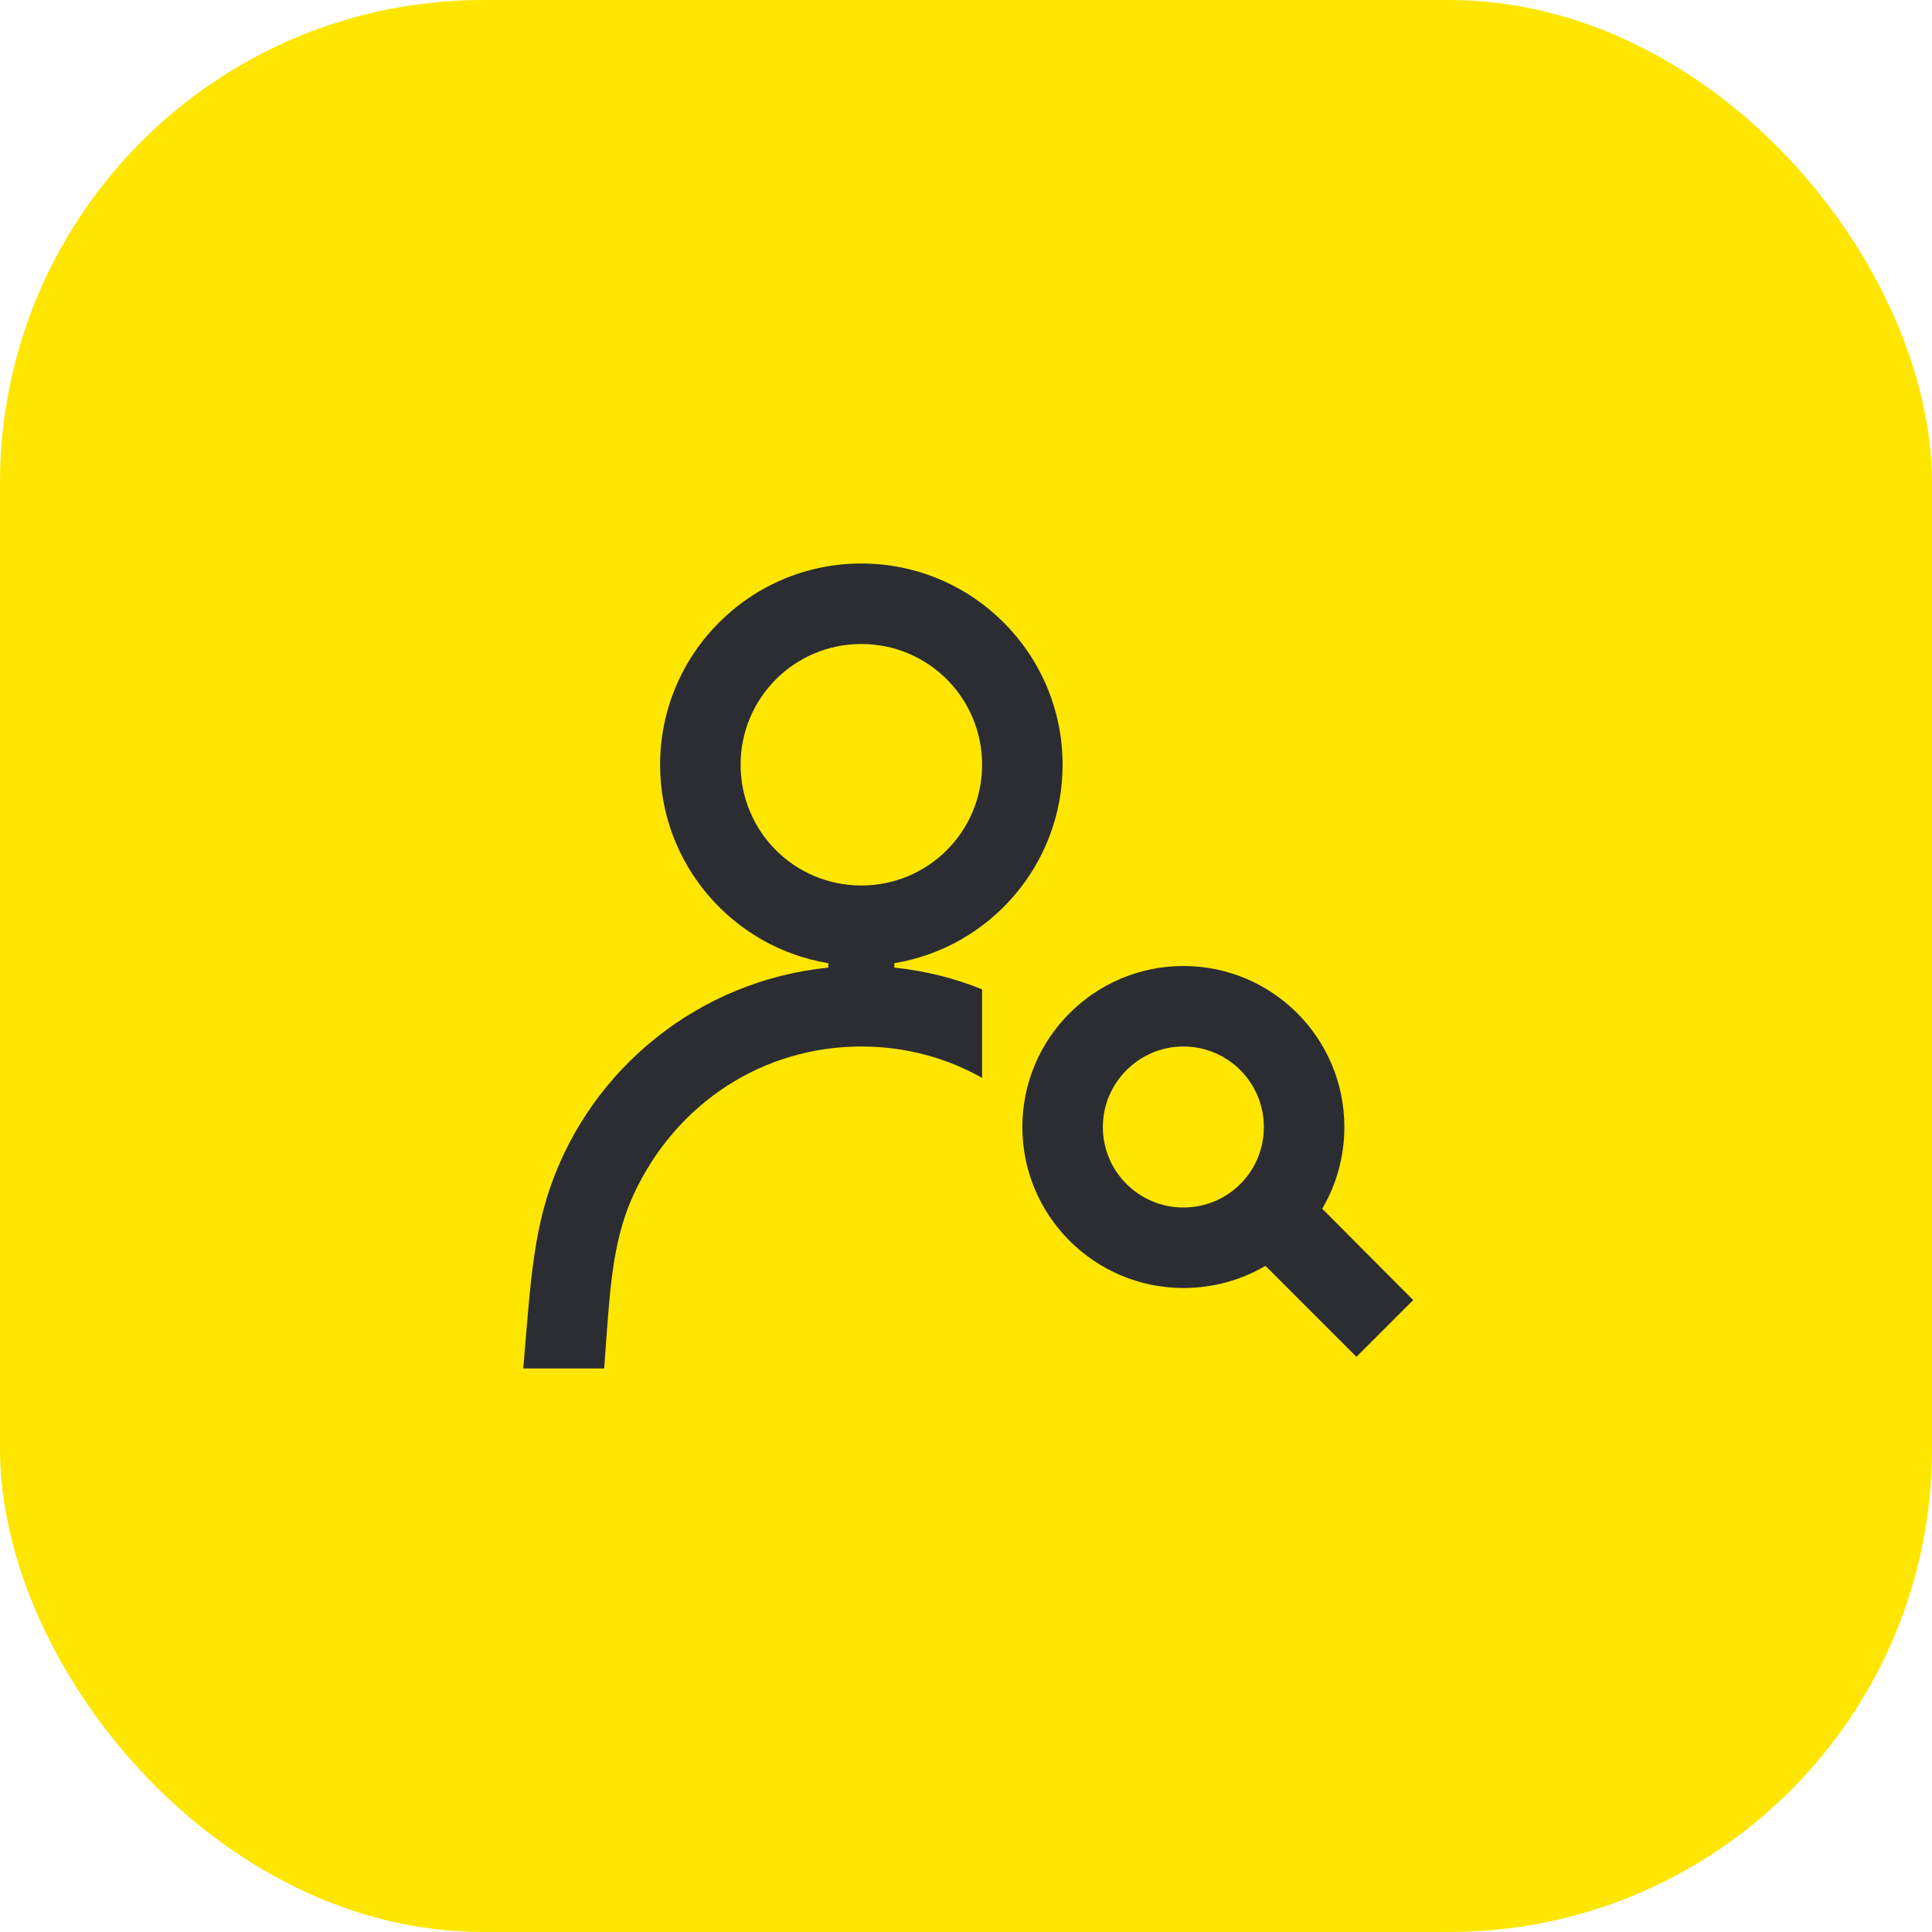 <svg width="48" height="48" viewBox="0 0 48 48" fill="none" xmlns="http://www.w3.org/2000/svg">
<rect width="48" height="48" rx="12" fill="#FEE600"/>
<path d="M29.4 26C28.3 26 27.4 26.9 27.4 28C27.4 29.11 28.3 30 29.4 30C30.51 30 31.4 29.11 31.4 28C31.4 26.9 30.51 26 29.4 26ZM25.4 28C25.4 25.79 27.2 24 29.4 24C31.61 24 33.4 25.79 33.4 28C33.4 28.74 33.2 29.44 32.85 30.03L35.11 32.3L33.7 33.71L31.44 31.45C30.84 31.8 30.15 32 29.4 32C27.2 32 25.4 30.21 25.4 28ZM24.4 26.78V24.58C23.71 24.3 22.98 24.12 22.22 24.04V23.93C24.59 23.54 26.4 21.48 26.4 19C26.4 16.24 24.16 14 21.4 14C18.64 14 16.4 16.24 16.4 19C16.4 21.48 18.21 23.54 20.58 23.93V24.04C17.39 24.36 14.7 26.52 13.67 29.5C13.28 30.63 13.18 31.85 13.08 33.05L13 34H15.01L15.08 33.05C15.17 31.85 15.26 30.71 15.75 29.66C16.81 27.39 18.97 26 21.4 26C22.47 26 23.5 26.27 24.4 26.78ZM18.4 19C18.4 17.34 19.74 16 21.4 16C23.06 16 24.4 17.34 24.4 19C24.4 20.66 23.06 22 21.4 22C19.74 22 18.4 20.66 18.4 19Z" fill="#2B2D33"/>
</svg>
